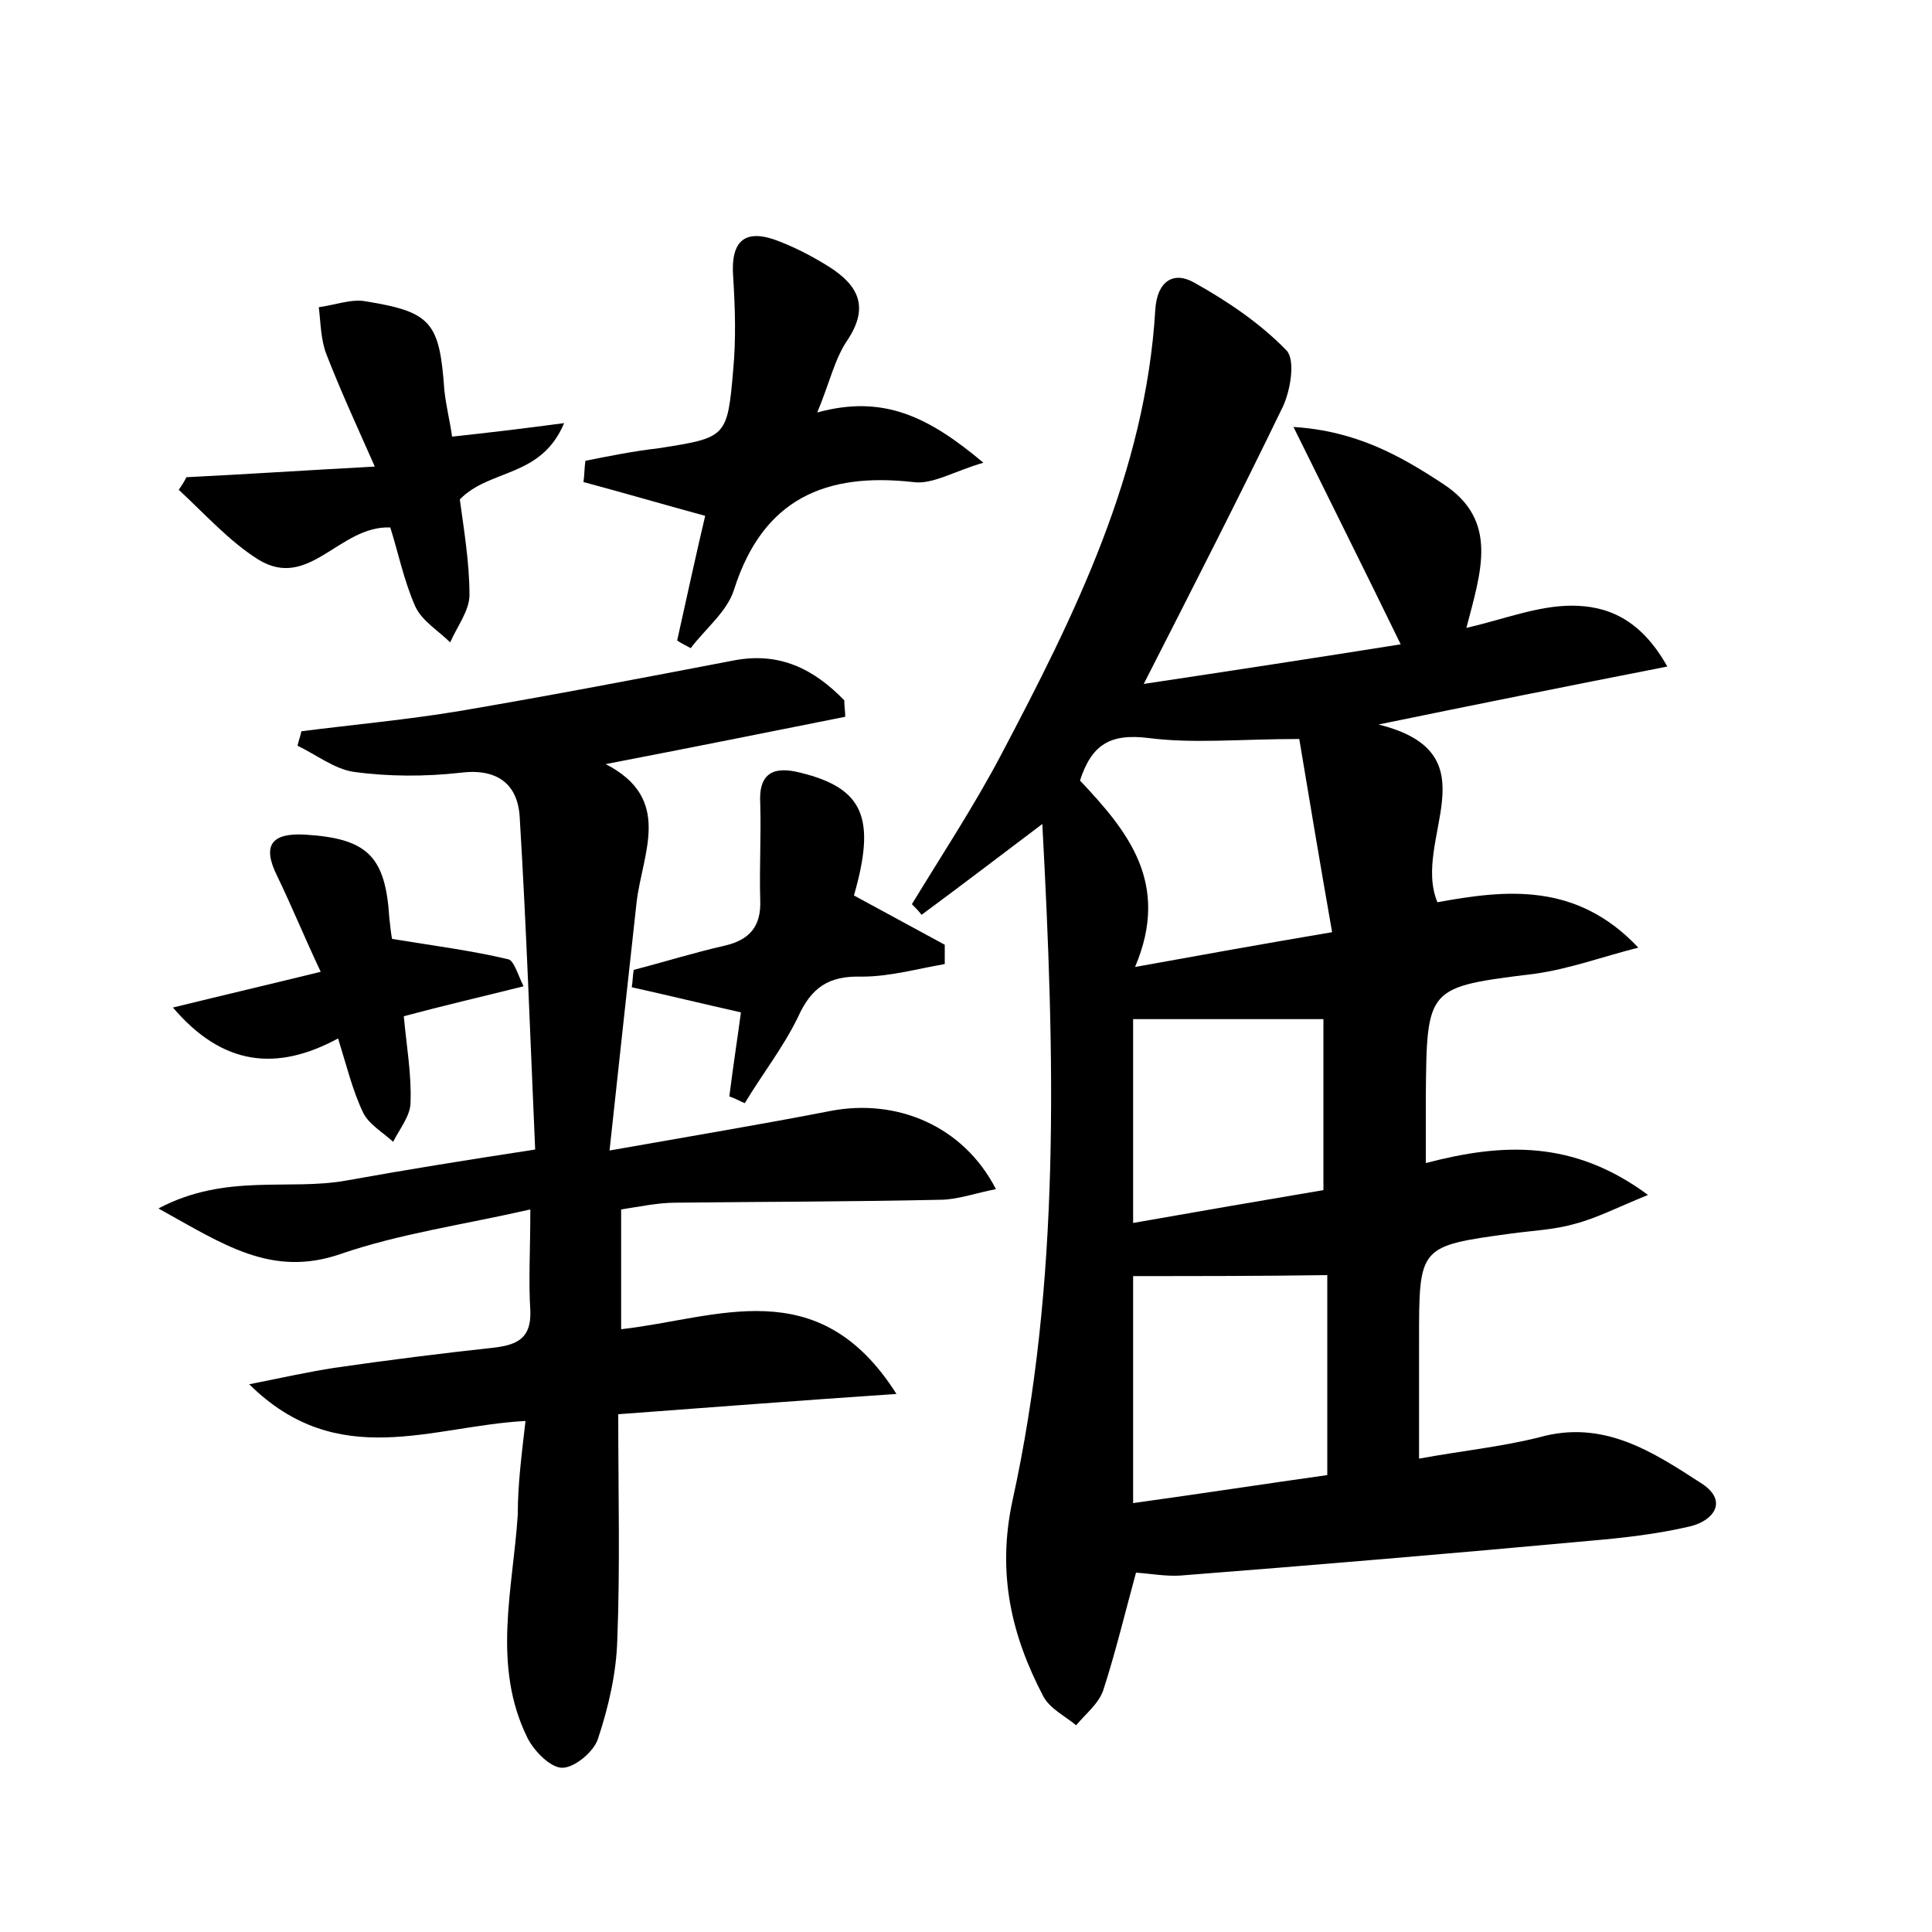 <?xml version="1.0" encoding="utf-8"?>
<!-- Generator: Adobe Illustrator 22.0.0, SVG Export Plug-In . SVG Version: 6.00 Build 0)  -->
<svg version="1.1" id="图层_1" xmlns="http://www.w3.org/2000/svg" xmlns:xlink="http://www.w3.org/1999/xlink" x="0px" y="0px"
	 viewBox="0 0 200 200" style="enable-background:new 0 0 200 200;" xml:space="preserve">
<style type="text/css">
	.st0{fill:#FFFFFF;}
</style>
<g>
	
	<path d="M107.9,85.3c-4.9,3.7-8.7,6.6-12.5,9.4c-0.3-0.4-0.7-0.8-1-1.1c3.1-5.1,6.4-10.1,9.2-15.4c7.7-14.6,15-29.3,16-46.2
		c0.2-2.9,1.9-4,4.1-2.7c3.4,1.9,6.8,4.2,9.5,7c0.9,1,0.4,4.1-0.4,5.8c-4.5,9.3-9.2,18.5-14.4,28.7c9.3-1.4,17.8-2.7,26.6-4.1
		c-3.7-7.6-7.2-14.6-11.1-22.5c6.5,0.4,11.1,3,15.5,5.9c5.8,3.8,3.9,9.1,2.4,14.9c3.9-0.9,7.4-2.3,10.9-2.3c3.6,0,7.1,1.3,9.9,6.3
		c-10.2,2-19.7,3.9-29.9,6c12.1,3,3.4,11.9,6.1,18.4c7.1-1.3,14.4-2.1,20.8,4.7c-3.6,0.9-7.1,2.2-10.7,2.7
		c-11.2,1.4-11.2,1.3-11.3,12.7c0,2.2,0,4.4,0,6.9c8-2.1,15.3-2.4,23,3.3c-3.2,1.3-5.3,2.4-7.6,3c-2.1,0.6-4.4,0.7-6.6,1
		c-9.5,1.3-9.5,1.3-9.5,11c0,4,0,7.9,0,12.3c4.3-0.8,8.4-1.2,12.4-2.2c6.7-1.9,11.8,1.5,16.9,4.8c2.7,1.8,1.2,3.8-1.2,4.4
		c-3.4,0.8-6.9,1.2-10.4,1.5c-14.1,1.3-28.3,2.5-42.4,3.6c-1.5,0.1-3.1-0.2-4.6-0.3c-1.1,4-2.1,8.2-3.4,12.2
		c-0.5,1.4-1.8,2.4-2.8,3.6c-1.2-1-2.7-1.7-3.4-3c-3.3-6.3-4.8-12.7-3.2-20.2C109.8,132.7,109.2,109.5,107.9,85.3z M117.3,132.1
		c0,7.7,0,15.5,0,23.5c7.2-1,13.7-2,20.1-2.9c0-7.4,0-14.3,0-20.7C130.3,132.1,123.8,132.1,117.3,132.1z M137.9,96.5
		c-1.3-7.4-2.4-14-3.4-20c-6.1,0-10.9,0.5-15.6-0.1c-4-0.5-5.9,0.7-7.1,4.4c4.9,5.2,9.4,10.6,5.7,19.3
		C124.7,98.8,130.8,97.7,137.9,96.5z M137,123.2c0-6.4,0-12.2,0-17.7c-6.8,0-13.1,0-19.7,0c0,7.1,0,13.7,0,21.1
		C124.1,125.4,130.5,124.3,137,123.2z"/>
	<path d="M54.4,147.1c-9.7,0.5-19.4,5.3-28.6-3.8c3.5-0.7,6.2-1.3,8.8-1.7c5.5-0.8,11.1-1.5,16.6-2.1c2.4-0.3,3.8-1,3.7-3.8
		c-0.2-3.1,0-6.3,0-10.5c-7,1.6-13.5,2.5-19.6,4.6c-7.2,2.5-12.2-1-18.9-4.7c7-3.7,13.5-1.8,19.5-2.9c6.1-1.1,12.3-2.1,19.5-3.2
		c-0.5-11.3-0.9-22.9-1.6-34.4c-0.2-3.5-2.4-5.1-6.2-4.6c-3.6,0.4-7.4,0.4-11-0.1c-2-0.3-3.9-1.8-5.8-2.7c0.1-0.5,0.3-1,0.4-1.5
		c5.5-0.7,11-1.2,16.4-2.1c9.4-1.6,18.8-3.4,28.2-5.2c4.9-1,8.5,0.9,11.6,4.1c0,0.6,0.1,1.2,0.1,1.7c-8,1.6-16,3.2-24.8,4.9
		c7,3.6,3.8,9.2,3.2,14.3c-0.9,8.2-1.8,16.4-2.8,25.7c8.5-1.5,15.7-2.7,22.9-4.1c6.8-1.3,13.7,1.5,17.1,8.1c-2.1,0.4-4,1.1-5.8,1.1
		c-9.1,0.2-18.2,0.2-27.3,0.3c-1.9,0-3.7,0.4-5.7,0.7c0,4.3,0,8.2,0,12.4c9.9-1.1,20.4-6.1,28.5,6.7c-10.3,0.7-19.4,1.4-28.8,2.1
		c0,8.1,0.2,15.8-0.1,23.4c-0.1,3.4-0.9,6.9-2,10.2c-0.4,1.3-2.4,3-3.7,3c-1.2,0-2.9-1.7-3.6-3.1c-3.7-7.5-1.5-15.4-1-23.1
		C53.6,153.6,54,150.6,54.4,147.1z"/>
	<path d="M84.6,42.7c6.9-1.9,11.6,0.5,17.2,5.2c-3.1,0.9-5.3,2.3-7.3,2C85.5,48.9,79,51.6,76,61c-0.7,2.3-3,4.1-4.5,6.1
		c-0.5-0.3-1-0.5-1.4-0.8c1-4.5,2-9.1,2.9-12.9c-4.4-1.2-8.5-2.4-12.6-3.5c0.1-0.7,0.1-1.5,0.2-2.2c2.5-0.5,5-1,7.6-1.3
		c7-1.1,7.1-1.1,7.7-8.1c0.3-3.2,0.2-6.4,0-9.6c-0.3-3.9,1.3-5.1,4.8-3.7c1.8,0.7,3.5,1.6,5.1,2.6c3,1.9,4.2,4.1,2,7.5
		C86.4,37.1,85.9,39.6,84.6,42.7z"/>
	<path d="M46.8,45.2c3.7-0.4,7.1-0.8,11.6-1.4c-2.4,5.7-7.7,4.7-10.8,7.9c0.4,3,1,6.5,1,9.9c0,1.6-1.3,3.3-2,4.9
		c-1.2-1.2-2.9-2.2-3.6-3.7c-1.2-2.7-1.8-5.7-2.6-8.2c-5.3-0.2-8.4,6.6-13.7,3.3c-3-1.9-5.5-4.7-8.2-7.2c0.3-0.4,0.6-0.9,0.8-1.3
		c6.1-0.3,12.1-0.7,19.5-1.1c-2-4.5-3.6-8-5-11.6c-0.6-1.5-0.6-3.3-0.8-4.9c1.6-0.2,3.4-0.9,4.9-0.6c6.8,1.1,7.6,2.2,8.1,9.2
		C46.2,42.2,46.6,43.7,46.8,45.2z"/>
	<path d="M54.2,102.1c-4.4,1.1-8.3,2-12.4,3.1c0.3,3.2,0.8,6,0.7,8.9c0,1.4-1.1,2.7-1.8,4.1c-1.1-1-2.5-1.8-3.1-3
		c-1.1-2.3-1.7-4.8-2.6-7.7c-6.3,3.4-11.9,2.9-17.1-3.2c5.3-1.3,10-2.4,15.3-3.7c-1.7-3.6-3-6.8-4.5-9.9c-1.6-3.2-0.6-4.5,2.9-4.3
		c6.4,0.4,8.3,2.2,8.7,8.6c0.1,0.9,0.2,1.9,0.3,2.2c4.3,0.7,8.2,1.2,12,2.1C53.2,99.4,53.6,100.9,54.2,102.1z"/>
	<path d="M76.7,104.8c-4-0.9-7.7-1.8-11.3-2.6c0.1-0.6,0.1-1.2,0.2-1.8c3.1-0.8,6.3-1.8,9.4-2.5c2.6-0.6,3.8-2,3.7-4.7
		c-0.1-3.3,0.1-6.7,0-10c-0.2-3.3,1.5-3.9,4.2-3.2c6.5,1.6,7.8,4.7,5.5,12.7c3.1,1.7,6.3,3.4,9.4,5.1c0,0.7,0,1.3,0,2
		c-2.9,0.5-5.7,1.3-8.6,1.3c-3.4-0.1-5.2,1.1-6.6,4.2c-1.5,3.1-3.7,5.9-5.5,8.9c-0.5-0.2-1-0.5-1.6-0.7
		C75.9,110.3,76.4,107.1,76.7,104.8z"/>
	
	
	
</g>
</svg>
